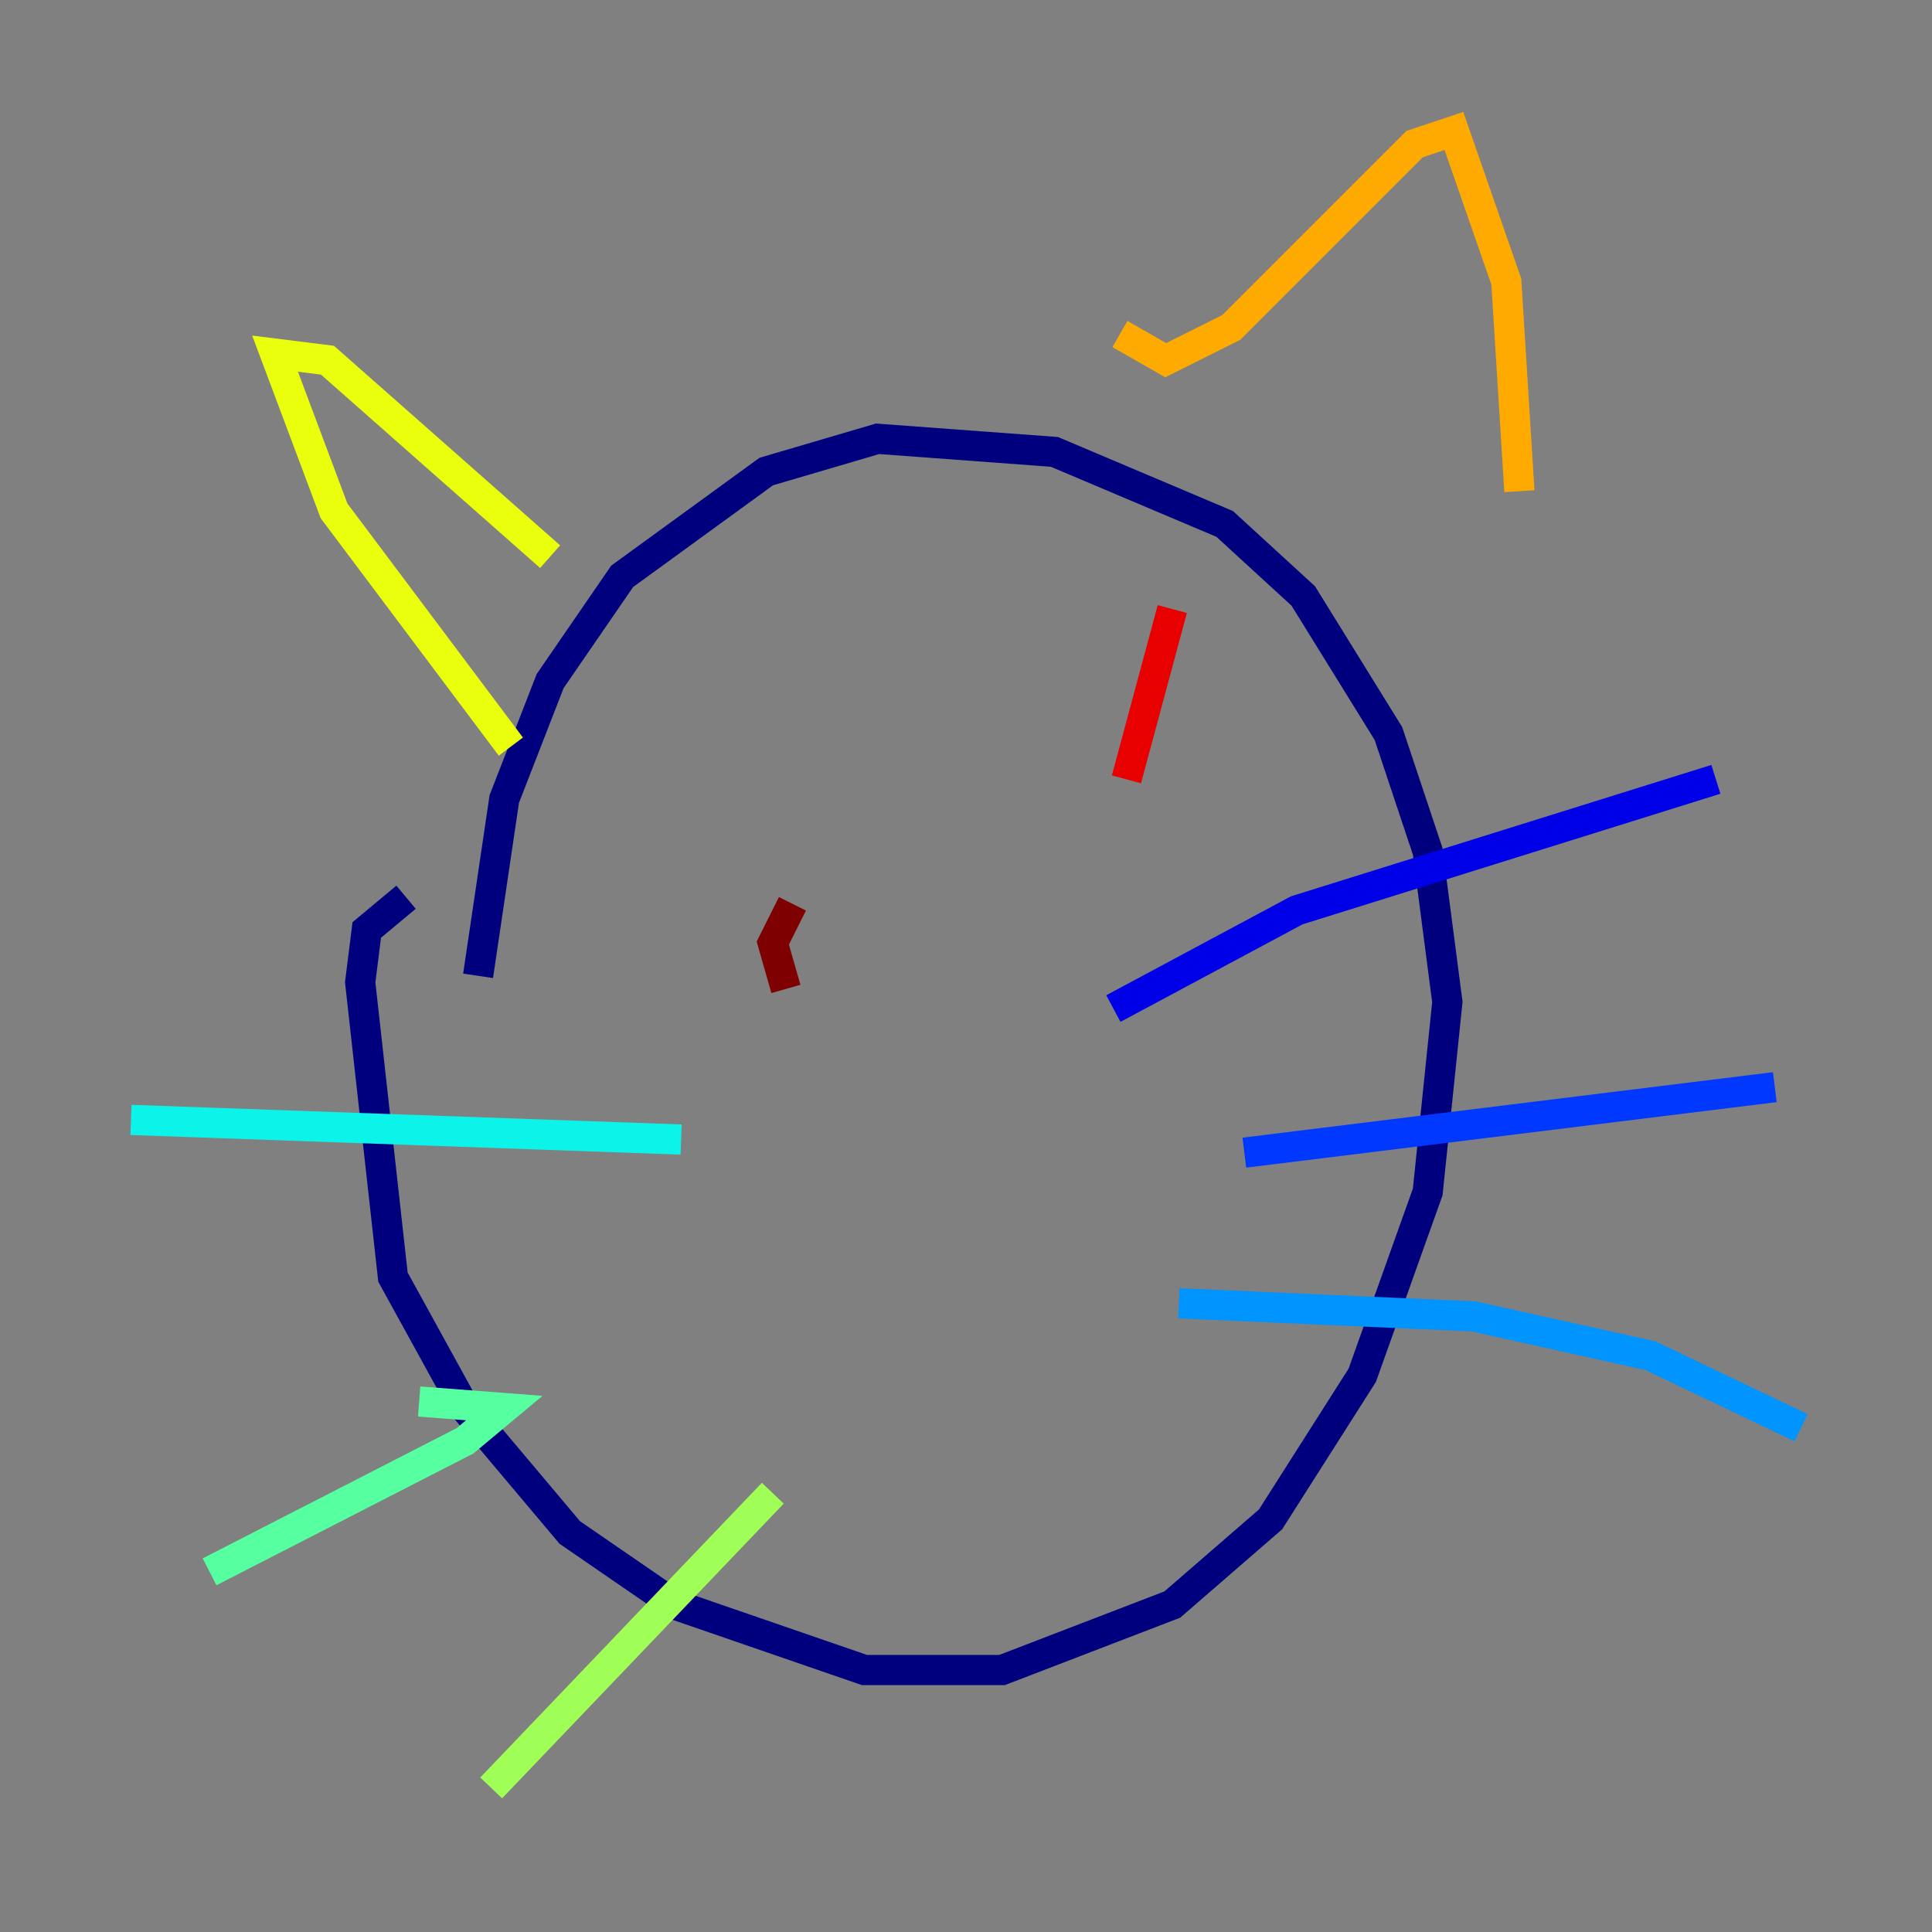 <?xml version="1.0" encoding="utf-8" ?>
<svg baseProfile="tiny" height="128" version="1.2" viewBox="0,0,128,128" width="128" xmlns="http://www.w3.org/2000/svg" xmlns:ev="http://www.w3.org/2001/xml-events" xmlns:xlink="http://www.w3.org/1999/xlink"><rect x="0" y="0" width="128" height="128" fill="#808080" stroke="none"/><defs /><polyline fill="none" points="26.902,59.444 24.298,61.614 23.864,65.085 26.034,84.61 30.807,93.288 37.749,101.532 44.691,106.305 57.275,110.644 66.386,110.644 77.668,106.305 84.176,100.664 90.251,91.119 94.59,78.969 95.891,66.386 94.59,56.407 91.986,48.597 86.346,39.485 81.139,34.712 69.858,29.939 58.142,29.071 50.766,31.241 41.22,38.183 36.447,45.125 33.41,52.936 31.675,64.651" stroke="#00007f" stroke-width="2" /><polyline fill="none" points="73.763,66.82 85.912,60.312 113.681,51.634" stroke="#0000e8" stroke-width="2" /><polyline fill="none" points="82.441,76.366 117.586,72.027" stroke="#0038ff" stroke-width="2" /><polyline fill="none" points="78.102,86.346 97.627,87.214 109.342,89.817 119.322,94.59" stroke="#0094ff" stroke-width="2" /><polyline fill="none" points="45.125,75.498 8.678,74.197" stroke="#0cf4ea" stroke-width="2" /><polyline fill="none" points="27.77,92.854 33.41,93.288 30.807,95.458 13.885,104.136" stroke="#56ffa0" stroke-width="2" /><polyline fill="none" points="51.2,98.929 32.542,118.454" stroke="#a0ff56" stroke-width="2" /><polyline fill="none" points="33.844,49.464 22.129,33.844 18.224,23.43 21.695,23.864 36.447,36.881" stroke="#eaff0c" stroke-width="2" /><polyline fill="none" points="74.197,22.129 77.234,23.864 81.573,21.695 93.722,9.546 96.325,8.678 99.797,18.658 100.664,32.542" stroke="#ffaa00" stroke-width="2" /><polyline fill="none" points="52.502,54.671 52.502,54.671" stroke="#ff5500" stroke-width="2" /><polyline fill="none" points="77.668,40.352 74.63,51.634" stroke="#e80000" stroke-width="2" /><polyline fill="none" points="52.068,65.519 51.2,62.481 52.502,59.878" stroke="#7f0000" stroke-width="2" /></svg>